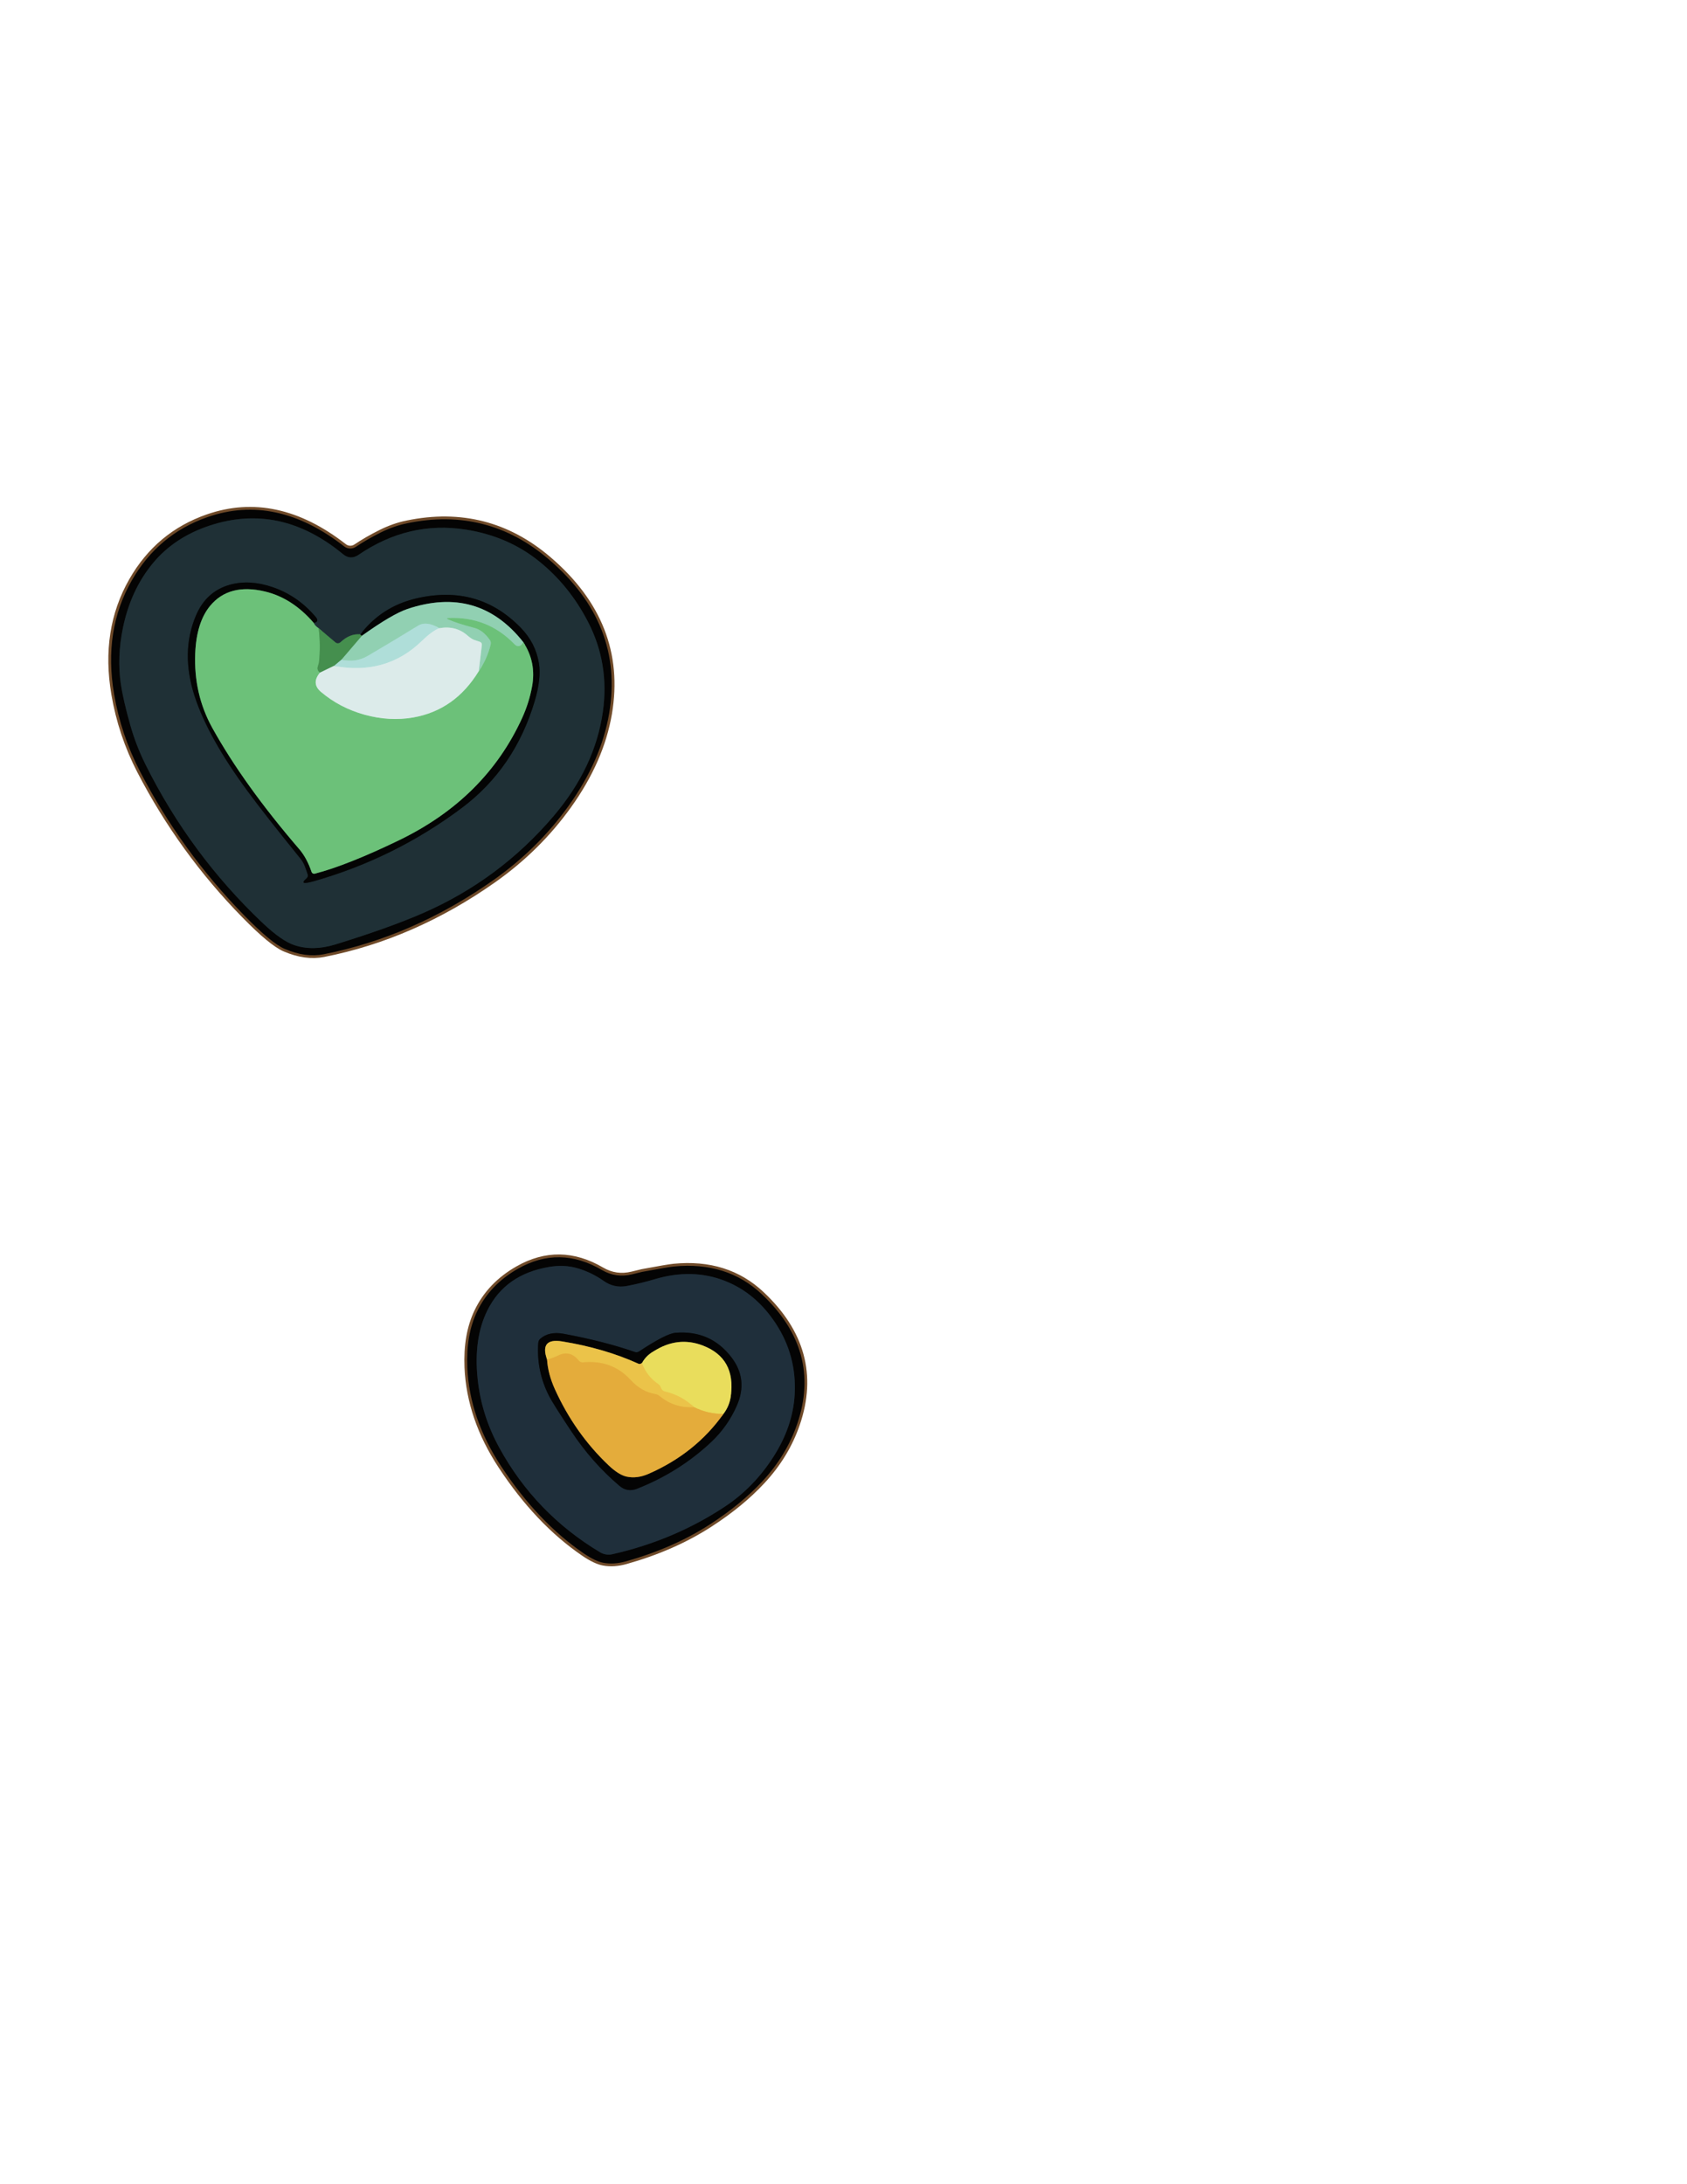<?xml version="1.0" encoding="utf-8"?>
<!-- Generator: Adobe Illustrator 27.4.1, SVG Export Plug-In . SVG Version: 6.00 Build 0)  -->
<svg version="1.1" id="Layer_1" xmlns="http://www.w3.org/2000/svg" xmlns:xlink="http://www.w3.org/1999/xlink" x="0px" y="0px"
	 viewBox="0 0 612 792" style="enable-background:new 0 0 612 792;" xml:space="preserve">
<style type="text/css">
	.st0{fill:none;stroke:#6F4A29;stroke-width:2;}
	.st1{fill:none;stroke:#121A1C;stroke-width:2;}
	.st2{fill:none;stroke:#1F3036;stroke-width:2;}
	.st3{fill:none;stroke:#346143;stroke-width:2;}
	.st4{fill:none;stroke:#457C58;stroke-width:2;}
	.st5{fill:none;stroke:#37653E;stroke-width:2;}
	.st6{fill:none;stroke:#4B6B5C;stroke-width:2;}
	.st7{fill:none;stroke:#244A29;stroke-width:2;}
	.st8{fill:none;stroke:#91BE9D;stroke-width:2;}
	.st9{fill:none;stroke:#57AA62;stroke-width:2;}
	.st10{fill:none;stroke:#A5D6B1;stroke-width:2;}
	.st11{fill:none;stroke:#80C896;stroke-width:2;}
	.st12{fill:none;stroke:#B8E0D0;stroke-width:2;}
	.st13{fill:none;stroke:#A1D7C6;stroke-width:2;}
	.st14{fill:none;stroke:#6AB080;stroke-width:2;}
	.st15{fill:none;stroke:#C7E7E2;stroke-width:2;}
	.st16{fill:none;stroke:#7AB995;stroke-width:2;}
	.st17{fill:none;stroke:#DCEBEA;stroke-width:2;}
	.st18{fill:none;stroke:#121A1F;stroke-width:2;}
	.st19{fill:none;stroke:#745823;stroke-width:2;}
	.st20{fill:none;stroke:#767130;stroke-width:2;}
	.st21{fill:none;stroke:#766328;stroke-width:2;}
	.st22{fill:none;stroke:#EBD253;stroke-width:2;}
	.st23{fill:none;stroke:#E8B841;stroke-width:2;}
	.st24{fill:none;stroke:#E7C44C;stroke-width:2;}
	.st25{fill:none;stroke:#E9DD5C;stroke-width:2;}
	.st26{fill:#040404;}
	.st27{fill:#1F3036;}
	.st28{fill:#6CC179;}
	.st29{fill:#91D0B2;}
	.st30{fill:#AFDED9;}
	.st31{fill:#458F4E;}
	.st32{fill:#DCEBEA;}
	.st33{fill:#1F2F3B;}
	.st34{fill:#EBC349;}
	.st35{fill:#E9DD5C;}
	.st36{fill:#E4AC3B;}
</style>
<g>
	<g>
		<path vector-effect="non-scaling-stroke" class="st0" d="M199.02,202.76c-14.83-12.67-31.91-17.02-51.24-13.05
			c-3.28,0.66-6.51,1.79-9.7,3.39c-3.29,1.64-6.28,3.37-8.97,5.17c-1.31,0.87-3,0.81-4.25-0.15c-16.48-12.84-33-16.39-49.54-10.64
			c-11.97,4.16-21.15,11.84-27.54,23.03c-6.89,12.05-9.02,25.78-6.39,41.17c1.67,9.81,4.79,19.14,9.37,27.98
			c10.02,19.33,22.65,36.77,37.91,52.32c6.54,6.68,11.41,10.7,14.62,12.08c5.06,2.17,9.78,2.82,14.16,1.95
			c21.65-4.28,42.16-13.24,61.53-26.86c10.78-7.59,19.9-16.59,27.36-27.01c7.84-10.95,12.73-22.08,14.66-33.4
			C224.68,237.08,217.36,218.41,199.02,202.76"/>
		<path vector-effect="non-scaling-stroke" class="st0" d="M276.34,469.26c-8.43-7.93-19.06-11.27-31.87-10.02
			c-1.44,0.13-5.28,0.79-11.53,1.95c-0.05,0.01-1.25,0.31-3.61,0.88c-3.93,0.95-7.59,0.42-10.99-1.56
			c-10.27-6.03-20.44-6.17-30.49-0.44c-6.78,3.85-11.72,9.04-14.82,15.56c-2.68,5.62-3.85,12.35-3.52,20.2
			c0.54,12.27,4.62,24.2,12.24,35.79c8.87,13.5,18.88,24.06,30.03,31.67c2.8,1.9,5.17,3.03,7.13,3.39c2.55,0.47,5.28,0.29,8.17-0.53
			c11.48-3.23,21.6-7.68,30.38-13.35c7.56-4.87,13.94-10.1,19.13-15.69c5.79-6.22,10-13.15,12.61-20.79
			C295.24,498.67,290.95,482.98,276.34,469.26"/>
		<path vector-effect="non-scaling-stroke" class="st1" d="M195.7,203.63c-7.51-6.11-16.4-9.98-26.68-11.6
			c-13.83-2.18-26.82,0.87-38.96,9.15c-1.95,1.33-3.84,1.24-5.65-0.26c-15.17-12.52-31.27-15.97-48.31-10.37
			c-8.54,2.81-15.42,7.36-20.64,13.66c-5.36,6.48-8.98,14.28-10.86,23.4c-1.47,7.14-1.73,13.94-0.77,20.4
			c0.58,3.88,1.72,8.84,3.42,14.88c1.39,4.91,3.22,9.66,5.5,14.25c10.83,21.75,25,40.92,42.51,57.52c4.63,4.37,8.48,7.06,11.56,8.06
			c4.52,1.49,9.47,1.39,14.86-0.28c13-4,23.6-7.79,31.81-11.38c18.48-8.09,34.26-19.8,47.32-35.15c10-11.76,15.96-24.36,17.88-37.82
			c1.64-11.6-0.14-22.46-5.36-32.57C208.84,216.81,202.96,209.51,195.7,203.63"/>
		<path vector-effect="non-scaling-stroke" class="st2" d="M181.8,203.48c-9.87-3.47-19.66-4.14-29.38-1.99
			c-1.95,0.43-2.78,1.33-2.49,2.71c0.11,0.5,0.63,0.87,1.23,0.85c7.06-0.05,14.07,0.5,21.03,1.66c0.1,0.01,1.3,0.37,3.61,1.07
			c2.61,0.79,4.77-0.2,6.48-2.95C182.58,204.33,182.36,203.67,181.8,203.48"/>
		<path vector-effect="non-scaling-stroke" class="st3" d="M130.71,230.03c-2.5-0.25-4.9,0.7-7.18,2.84
			c-0.53,0.5-1.33,0.53-1.86,0.07l-6.08-5.14"/>
		<path vector-effect="non-scaling-stroke" class="st4" d="M115.6,227.8c-0.79-0.47-1.37-1.1-1.77-1.91"/>
		<path vector-effect="non-scaling-stroke" class="st1" d="M113.83,225.89c1.42-0.31,1.66-1.02,0.7-2.15
			c-4.37-5.17-9.6-8.78-15.7-10.84c-5.52-1.88-10.65-2.17-15.37-0.87c-5.77,1.6-9.9,5.33-12.39,11.21
			c-3.76,8.87-3.91,18.62-0.46,29.24c3.25,9.97,9.62,21.39,19.11,34.28c4.27,5.81,10.68,13.98,19.22,24.52
			c0.7,0.86,1.24,1.78,1.62,2.76c0.38,1.01,0.74,2.02,1.07,3.04c0.18,0.5,0,1.09-0.44,1.45c-2.05,1.74-1.23,2.1,2.45,1.07
			c19.61-5.55,37.57-14.42,53.87-26.62c12.8-9.6,21.61-22.49,26.44-38.68c1.63-5.46,2.15-10.05,1.56-13.75
			c-0.79-4.9-2.99-9.21-6.61-12.92C178.59,217.04,165.97,213.5,151,217c-8.35,1.95-15.11,6.3-20.29,13.03"/>
		<path vector-effect="non-scaling-stroke" class="st5" d="M113.83,225.89c-5.2-6.03-11.1-9.83-17.67-11.4
			c-8.69-2.07-15.33-0.34-19.92,5.19c-3.29,3.98-5.09,9.7-5.41,17.18c-0.41,9.87,1.67,18.91,6.22,27.12
			c7.6,13.69,18.11,28.33,31.54,43.95c1.82,2.12,3.3,4.87,4.44,8.23c0.17,0.5,0.68,0.77,1.18,0.64c7.89-2.05,18.06-6.08,30.51-12.1
			c20.93-10.1,35.84-24.91,44.74-44.43c1.64-3.61,2.83-7.36,3.55-11.27c1.1-5.89,0.03-11.3-3.22-16.22"/>
		<path vector-effect="non-scaling-stroke" class="st6" d="M189.78,232.79c-10.85-13.71-24.84-17.7-41.96-11.97
			c-3.72,1.25-9.24,4.5-16.57,9.74"/>
		<path vector-effect="non-scaling-stroke" class="st7" d="M131.25,230.57c-0.28-0.07-0.46-0.25-0.53-0.53"/>
		<path vector-effect="non-scaling-stroke" class="st8" d="M121.12,241.46l-5.06,2.45"/>
		<path vector-effect="non-scaling-stroke" class="st9" d="M115.6,227.8c0.53,4.17,0.56,8.34,0.09,12.5
			c-0.01,0.1-0.15,0.59-0.42,1.47c-0.23,0.81,0.03,1.52,0.79,2.14"/>
		<path vector-effect="non-scaling-stroke" class="st10" d="M116.06,243.91c-2.15,2.6-2.03,4.92,0.35,6.94
			c4.55,3.88,9.86,6.65,15.93,8.32c6,1.64,11.84,1.98,17.51,0.99c10.13-1.77,18.07-7.36,23.82-16.79"/>
		<path vector-effect="non-scaling-stroke" class="st11" d="M173.67,243.38c2.05-2.96,3.49-6.19,4.33-9.68
			c0.15-0.59,0.02-1.2-0.31-1.66c-1.67-2.34-3.49-3.78-5.47-4.31c-4.49-1.19-7.71-2.24-9.67-3.15c-0.59-0.28-0.55-0.44,0.11-0.48
			c9.48-0.43,17.48,2.74,24.01,9.52c0.48,0.5,1.07,0.75,1.53,0.66c0.74-0.14,1.26-0.63,1.58-1.49"/>
		<path vector-effect="non-scaling-stroke" class="st12" d="M173.67,243.38l1.14-9.57c0.06-0.5-0.29-0.98-0.83-1.12
			c-0.64-0.18-1.27-0.39-1.9-0.63c-0.72-0.26-1.53-0.77-2.41-1.55c-2.84-2.53-6.28-3.43-10.35-2.71"/>
		<path vector-effect="non-scaling-stroke" class="st13" d="M159.32,227.8c-3.06-1.87-5.63-2.16-7.71-0.88
			c-6,3.69-12.05,7.32-18.13,10.88c-3.01,1.76-6.2,2.21-9.59,1.36"/>
		<path vector-effect="non-scaling-stroke" class="st14" d="M123.88,239.16l7.36-8.6"/>
		<path vector-effect="non-scaling-stroke" class="st15" d="M159.32,227.8c-1.71,0.66-3.82,2.21-6.33,4.64
			c-8.63,8.38-19.25,11.39-31.87,9.02"/>
		<path vector-effect="non-scaling-stroke" class="st16" d="M121.12,241.46l2.76-2.3"/>
		<path vector-effect="non-scaling-stroke" class="st17" d="M166.87,243.89c0.08-1.73-2.04-3.26-4.74-3.38
			c-2.69-0.13-4.96,1.17-5.05,2.91c-0.08,1.73,2.04,3.26,4.74,3.38C164.52,246.93,166.78,245.63,166.87,243.89"/>
		<path vector-effect="non-scaling-stroke" class="st18" d="M263.07,464.48c-7.92-3.13-16.44-3.34-25.57-0.63
			c-3.26,0.97-6.62,1.79-10.07,2.45c-3.07,0.58-5.88-0.04-8.43-1.84c-2.9-2.05-6.05-3.58-9.46-4.58c-3.22-0.95-6.64-1.11-10.27-0.5
			c-10.65,1.78-18.14,7.04-22.46,15.78c-3.38,6.82-4.55,15.12-3.52,24.89c0.91,8.7,3.52,16.99,7.84,24.87
			c8.7,15.89,20.9,28.54,36.58,37.94c1.34,0.79,2.93,1.05,4.44,0.7c15.05-3.4,28.75-9.21,41.09-17.44
			c6.82-4.55,12.58-10.48,17.27-17.77c4.77-7.41,7.37-15.01,7.79-22.79c0.5-9.34-1.77-17.87-6.83-25.59
			C276.63,472.59,270.5,467.42,263.07,464.48"/>
		<path vector-effect="non-scaling-stroke" class="st18" d="M207.08,518.73c5.08,7.7,10.97,14.38,17.66,20.05
			c1.9,1.61,4.02,1.96,6.35,1.05c10.15-3.99,19.11-9.62,26.88-16.9c4.01-3.77,7.12-8.17,9.33-13.2c2.8-6.35,2.16-12.18-1.91-17.51
			c-5.07-6.64-11.85-9.62-20.34-8.93c-2.27,0.18-6.66,2.43-13.16,6.74c-0.48,0.33-1.07,0.41-1.62,0.2
			c-7.52-2.6-16.13-4.8-25.83-6.59c-3.47-0.64-6.28-0.04-8.41,1.79c-0.44,0.37-0.7,0.92-0.75,1.55c-0.48,6.8,0.85,13.24,3.98,19.33
			C200.11,508.01,202.73,512.15,207.08,518.73"/>
		<path vector-effect="non-scaling-stroke" class="st19" d="M198.45,492.92c0.22,3.51,1.18,7.13,2.87,10.86
			c4.84,10.64,11.31,19.81,19.42,27.51c2.43,2.31,4.6,3.68,6.5,4.12c2.57,0.58,5.28,0.23,8.14-1.03
			c11.32-4.98,20.33-12.21,27.05-21.67"/>
		<path vector-effect="non-scaling-stroke" class="st20" d="M262.43,512.71c1.49-1.94,2.38-4.11,2.69-6.52"/>
		<path vector-effect="non-scaling-stroke" class="st20" d="M265.11,506.19c1.25-9.13-2.14-15.23-10.16-18.3
			c-6.08-2.32-12.02-1.61-17.84,2.12"/>
		<path vector-effect="non-scaling-stroke" class="st20" d="M237.11,490.01c-1.8,0.99-3.21,2.4-4.22,4.22"/>
		<path vector-effect="non-scaling-stroke" class="st21" d="M232.89,494.23l-0.42,0.26c-0.24,0.15-0.55,0.15-0.87,0
			c-8.22-3.72-17.44-6.41-27.63-8.08c-5.54-0.91-7.38,1.26-5.52,6.52"/>
		<path vector-effect="non-scaling-stroke" class="st22" d="M232.89,494.23c1.17,3.2,3.16,5.76,5.98,7.66
			c0.29,0.2,0.52,0.44,0.66,0.74c0.15,0.29,0.29,0.6,0.42,0.9c0.24,0.52,0.72,0.88,1.27,1.01c4.05,0.93,7.59,2.84,10.6,5.73"/>
		<path vector-effect="non-scaling-stroke" class="st23" d="M251.84,510.26c-4.8,0.28-8.97-1.06-12.52-4.03
			c-0.48-0.39-1.03-0.64-1.62-0.74c-3.34-0.55-6.33-2.28-8.98-5.17c-4.49-4.89-10.25-6.99-17.27-6.31c-0.55,0.06-1.1-0.18-1.47-0.63
			c-2.07-2.6-4.54-3.24-7.38-1.91c-1.99,0.93-3.37,1.42-4.14,1.45"/>
		<path vector-effect="non-scaling-stroke" class="st24" d="M262.43,512.71c-3.77,0-7.3-0.82-10.59-2.45"/>
		<path vector-effect="non-scaling-stroke" class="st25" d="M265.11,506.19c-1.25-0.34-2.26-0.98-3.04-1.9
			c-0.43-0.52-0.75-1.57-0.96-3.17c-0.31-2.32-1.6-4.43-3.87-6.33c-3.67-3.06-7.47-4.36-11.41-3.92c-0.52,0.06-1.09,0.29-1.62,0.7
			c-2.9,2.16-5.27,1.64-7.11-1.56"/>
	</g>
	<path class="st26" d="M199.02,202.76c18.34,15.65,25.66,34.31,21.96,55.99c-1.93,11.32-6.81,22.45-14.66,33.4
		c-7.46,10.42-16.58,19.42-27.36,27.01c-19.37,13.62-39.88,22.58-61.53,26.86c-4.38,0.87-9.1,0.22-14.16-1.95
		c-3.2-1.37-8.08-5.4-14.62-12.08C73.41,316.44,60.77,299,50.76,279.67c-4.58-8.85-7.7-18.18-9.37-27.98
		c-2.63-15.39-0.5-29.11,6.39-41.17c6.39-11.19,15.58-18.87,27.54-23.03c16.55-5.74,33.06-2.2,49.54,10.64
		c1.25,0.96,2.95,1.01,4.25,0.15c2.69-1.8,5.68-3.53,8.97-5.17c3.19-1.6,6.43-2.72,9.7-3.39
		C167.11,185.75,184.19,190.1,199.02,202.76z M195.7,203.63c-7.51-6.11-16.4-9.98-26.68-11.6c-13.83-2.18-26.82,0.87-38.96,9.15
		c-1.95,1.33-3.84,1.24-5.65-0.26c-15.17-12.52-31.27-15.97-48.31-10.37c-8.54,2.81-15.42,7.36-20.64,13.66
		c-5.36,6.48-8.98,14.28-10.86,23.4c-1.47,7.14-1.73,13.94-0.77,20.4c0.58,3.88,1.72,8.84,3.42,14.88c1.39,4.91,3.22,9.66,5.5,14.25
		c10.83,21.75,25,40.92,42.51,57.52c4.63,4.37,8.48,7.06,11.56,8.06c4.52,1.49,9.47,1.39,14.86-0.28c13-4,23.6-7.79,31.81-11.38
		c18.48-8.09,34.26-19.8,47.32-35.15c10-11.76,15.96-24.36,17.88-37.82c1.64-11.6-0.14-22.46-5.36-32.57
		C208.84,216.81,202.96,209.51,195.7,203.63z"/>
	<path class="st27" d="M213.34,225.54c5.22,10.11,7,20.97,5.36,32.57c-1.91,13.45-7.87,26.06-17.88,37.82
		c-13.06,15.34-28.83,27.06-47.32,35.15c-8.21,3.58-18.82,7.38-31.81,11.38c-5.39,1.67-10.34,1.76-14.86,0.28
		c-3.08-1.01-6.93-3.69-11.56-8.06c-17.51-16.59-31.69-35.77-42.51-57.52c-2.28-4.59-4.12-9.34-5.5-14.25
		c-1.71-6.04-2.85-11-3.42-14.88c-0.96-6.46-0.7-13.26,0.77-20.4c1.88-9.12,5.5-16.92,10.86-23.4c5.22-6.3,12.1-10.85,20.64-13.66
		c17.04-5.61,33.14-2.15,48.31,10.37c1.82,1.5,3.7,1.58,5.65,0.26c12.14-8.28,25.12-11.33,38.96-9.15
		c10.27,1.62,19.17,5.49,26.68,11.6C202.96,209.51,208.84,216.81,213.34,225.54z M181.8,203.48c-9.87-3.47-19.66-4.14-29.38-1.99
		c-1.95,0.43-2.78,1.33-2.49,2.71c0.11,0.5,0.63,0.87,1.23,0.85c7.06-0.05,14.07,0.5,21.03,1.66c0.1,0.01,1.3,0.37,3.61,1.07
		c2.61,0.79,4.77-0.2,6.48-2.95C182.58,204.33,182.36,203.67,181.8,203.48z M130.71,230.03c-2.5-0.25-4.9,0.7-7.18,2.84
		c-0.53,0.5-1.33,0.53-1.86,0.07l-6.08-5.14c-0.79-0.47-1.37-1.1-1.77-1.91c1.42-0.31,1.66-1.02,0.7-2.15
		c-4.37-5.17-9.6-8.78-15.7-10.84c-5.52-1.88-10.65-2.17-15.37-0.87c-5.77,1.6-9.9,5.33-12.39,11.21
		c-3.76,8.87-3.91,18.62-0.46,29.24c3.25,9.97,9.62,21.39,19.11,34.28c4.27,5.81,10.68,13.98,19.22,24.52
		c0.7,0.86,1.24,1.78,1.62,2.76c0.38,1.01,0.74,2.02,1.07,3.04c0.18,0.5,0,1.09-0.44,1.45c-2.05,1.74-1.23,2.1,2.45,1.07
		c19.61-5.55,37.57-14.42,53.87-26.62c12.8-9.6,21.61-22.49,26.44-38.68c1.63-5.46,2.15-10.05,1.56-13.75
		c-0.79-4.9-2.99-9.21-6.61-12.92C178.59,217.04,165.97,213.5,151,217C142.66,218.95,135.89,223.29,130.71,230.03z"/>
	<path class="st27" d="M181.8,203.48c0.55,0.18,0.77,0.85,0.48,1.34c-1.71,2.75-3.87,3.73-6.48,2.95c-2.31-0.7-3.51-1.06-3.61-1.07
		c-6.96-1.15-13.97-1.71-21.03-1.66c-0.61,0.02-1.12-0.35-1.23-0.85c-0.29-1.37,0.53-2.28,2.49-2.71
		C162.14,199.35,171.94,200.01,181.8,203.48z"/>
	<path class="st26" d="M113.83,225.89c-5.2-6.03-11.1-9.83-17.67-11.4c-8.69-2.07-15.33-0.34-19.92,5.19
		c-3.29,3.98-5.09,9.7-5.41,17.18c-0.41,9.87,1.67,18.91,6.22,27.12c7.6,13.69,18.11,28.33,31.54,43.95
		c1.82,2.12,3.3,4.87,4.44,8.23c0.17,0.5,0.68,0.77,1.18,0.64c7.89-2.05,18.06-6.08,30.51-12.1c20.93-10.1,35.84-24.91,44.74-44.43
		c1.64-3.61,2.83-7.36,3.55-11.27c1.1-5.89,0.03-11.3-3.22-16.22c-10.85-13.71-24.84-17.7-41.96-11.97
		c-3.72,1.25-9.24,4.5-16.57,9.74c-0.28-0.07-0.46-0.25-0.53-0.53c5.18-6.74,11.94-11.08,20.29-13.03
		c14.96-3.5,27.59,0.04,37.89,10.62c3.62,3.72,5.82,8.03,6.61,12.92c0.59,3.71,0.07,8.29-1.56,13.75
		c-4.82,16.19-13.64,29.08-26.44,38.68c-16.3,12.2-34.26,21.07-53.87,26.62c-3.68,1.03-4.5,0.68-2.45-1.07
		c0.44-0.37,0.63-0.96,0.44-1.45c-0.33-1.02-0.69-2.03-1.07-3.04c-0.38-0.98-0.92-1.9-1.62-2.76
		c-8.54-10.54-14.95-18.72-19.22-24.52c-9.49-12.89-15.86-24.31-19.11-34.28c-3.45-10.62-3.3-20.36,0.46-29.24
		c2.49-5.88,6.62-9.62,12.39-11.21c4.73-1.3,9.85-1.01,15.37,0.87c6.1,2.06,11.33,5.68,15.7,10.84
		C115.49,224.86,115.26,225.58,113.83,225.89z"/>
	<path class="st28" d="M113.83,225.89c0.39,0.81,0.98,1.45,1.77,1.91c0.53,4.17,0.56,8.34,0.09,12.5c-0.01,0.1-0.15,0.59-0.42,1.47
		c-0.23,0.81,0.03,1.52,0.79,2.14c-2.15,2.6-2.03,4.92,0.35,6.94c4.55,3.88,9.86,6.65,15.93,8.32c6,1.64,11.84,1.98,17.51,0.99
		c10.13-1.77,18.07-7.36,23.82-16.79c2.05-2.96,3.49-6.19,4.33-9.68c0.15-0.59,0.02-1.2-0.31-1.66c-1.67-2.34-3.49-3.78-5.47-4.31
		c-4.49-1.19-7.71-2.24-9.67-3.15c-0.59-0.28-0.55-0.44,0.11-0.48c9.48-0.43,17.48,2.74,24.01,9.52c0.48,0.5,1.07,0.75,1.53,0.66
		c0.74-0.14,1.26-0.63,1.58-1.49c3.25,4.92,4.33,10.33,3.22,16.22c-0.72,3.9-1.91,7.66-3.55,11.27
		c-8.9,19.52-23.81,34.32-44.74,44.43c-12.45,6.01-22.61,10.05-30.51,12.1c-0.5,0.13-1.01-0.15-1.18-0.64
		c-1.14-3.36-2.62-6.11-4.44-8.23c-13.43-15.61-23.94-30.26-31.54-43.95c-4.55-8.21-6.63-17.25-6.22-27.12
		c0.32-7.47,2.12-13.2,5.41-17.18c4.59-5.54,11.23-7.27,19.92-5.19C102.74,216.06,108.63,219.86,113.83,225.89z"/>
	<path class="st29" d="M189.78,232.79c-0.32,0.86-0.85,1.36-1.58,1.49c-0.46,0.09-1.05-0.17-1.53-0.66
		c-6.53-6.78-14.53-9.95-24.01-9.52c-0.66,0.04-0.7,0.2-0.11,0.48c1.95,0.91,5.17,1.96,9.67,3.15c1.98,0.53,3.8,1.96,5.47,4.31
		c0.33,0.46,0.46,1.07,0.31,1.66c-0.83,3.5-2.28,6.73-4.33,9.68l1.14-9.57c0.06-0.5-0.29-0.98-0.83-1.12
		c-0.64-0.18-1.27-0.39-1.9-0.63c-0.72-0.26-1.53-0.77-2.41-1.55c-2.84-2.53-6.28-3.43-10.35-2.71c-3.06-1.87-5.63-2.16-7.71-0.88
		c-6,3.69-12.05,7.32-18.13,10.88c-3.01,1.76-6.2,2.21-9.59,1.36l7.36-8.6c7.33-5.24,12.85-8.49,16.57-9.74
		C164.94,215.09,178.93,219.08,189.78,232.79z"/>
	<path class="st30" d="M159.32,227.8c-1.71,0.66-3.82,2.21-6.33,4.64c-8.63,8.38-19.25,11.39-31.87,9.02l2.76-2.3
		c3.39,0.85,6.58,0.39,9.59-1.36c6.09-3.56,12.13-7.19,18.13-10.88C153.7,225.64,156.27,225.94,159.32,227.8z"/>
	<path class="st31" d="M115.6,227.8l6.08,5.14c0.53,0.46,1.33,0.42,1.86-0.07c2.28-2.14,4.68-3.08,7.18-2.84
		c0.07,0.28,0.25,0.46,0.53,0.53l-7.36,8.6l-2.76,2.3l-5.06,2.45c-0.76-0.61-1.02-1.33-0.79-2.14c0.27-0.88,0.41-1.37,0.42-1.47
		C116.16,236.14,116.13,231.98,115.6,227.8z"/>
	<path class="st32" d="M159.32,227.8c4.06-0.72,7.51,0.18,10.35,2.71c0.88,0.77,1.69,1.29,2.41,1.55c0.63,0.23,1.26,0.44,1.9,0.63
		c0.53,0.15,0.88,0.63,0.83,1.12l-1.14,9.57c-5.76,9.43-13.7,15.02-23.82,16.79c-5.67,0.98-11.51,0.65-17.51-0.99
		c-6.06-1.67-11.37-4.44-15.93-8.32c-2.38-2.03-2.5-4.34-0.35-6.94l5.06-2.45c12.62,2.37,23.24-0.64,31.87-9.02
		C155.51,230.01,157.62,228.47,159.32,227.8z M166.87,243.89c0.08-1.73-2.04-3.26-4.74-3.38c-2.69-0.13-4.96,1.17-5.05,2.91
		c-0.08,1.73,2.04,3.26,4.74,3.38C164.52,246.93,166.78,245.63,166.87,243.89z"/>
	
		<ellipse transform="matrix(0.049 -0.999 0.999 0.049 -89.301 393.535)" class="st32" cx="161.98" cy="243.66" rx="3.15" ry="4.9"/>
	<path class="st26" d="M276.34,469.26c14.61,13.72,18.9,29.41,12.87,47.06c-2.61,7.63-6.82,14.56-12.61,20.79
		c-5.19,5.58-11.57,10.81-19.13,15.69c-8.78,5.67-18.9,10.12-30.38,13.35c-2.9,0.82-5.62,1-8.17,0.53
		c-1.95-0.36-4.33-1.49-7.13-3.39c-11.14-7.61-21.15-18.17-30.03-31.67c-7.62-11.59-11.7-23.52-12.24-35.79
		c-0.33-7.84,0.84-14.58,3.52-20.2c3.11-6.52,8.05-11.7,14.82-15.56c10.05-5.73,20.22-5.58,30.49,0.44
		c3.4,1.99,7.06,2.51,10.99,1.56c2.36-0.58,3.56-0.87,3.61-0.88c6.25-1.17,10.09-1.82,11.53-1.95
		C257.29,457.99,267.91,461.33,276.34,469.26z M263.07,464.48c-7.92-3.13-16.44-3.34-25.57-0.63c-3.26,0.97-6.62,1.79-10.07,2.45
		c-3.07,0.58-5.88-0.04-8.43-1.84c-2.9-2.05-6.05-3.58-9.46-4.58c-3.22-0.95-6.64-1.11-10.27-0.5
		c-10.65,1.78-18.14,7.04-22.46,15.78c-3.38,6.82-4.55,15.12-3.52,24.89c0.91,8.7,3.52,16.99,7.84,24.87
		c8.7,15.89,20.9,28.54,36.58,37.94c1.34,0.79,2.93,1.05,4.44,0.7c15.05-3.4,28.75-9.21,41.09-17.44
		c6.82-4.55,12.58-10.48,17.27-17.77c4.77-7.41,7.37-15.01,7.79-22.79c0.5-9.34-1.77-17.87-6.83-25.59
		C276.63,472.59,270.5,467.42,263.07,464.48z"/>
	<path class="st33" d="M281.46,479.98c5.06,7.72,7.33,16.25,6.83,25.59c-0.42,7.78-3.01,15.38-7.79,22.79
		c-4.69,7.29-10.45,13.21-17.27,17.77c-12.35,8.22-26.05,14.04-41.09,17.44c-1.51,0.35-3.09,0.09-4.44-0.7
		c-15.69-9.4-27.88-22.05-36.58-37.94c-4.32-7.88-6.93-16.17-7.84-24.87c-1.03-9.77,0.14-18.07,3.52-24.89
		c4.32-8.74,11.81-14,22.46-15.78c3.63-0.61,7.06-0.45,10.27,0.5c3.41,1.01,6.57,2.53,9.46,4.58c2.55,1.8,5.36,2.42,8.43,1.84
		c3.45-0.66,6.81-1.48,10.07-2.45c9.13-2.71,17.66-2.5,25.57,0.63C270.5,467.42,276.63,472.59,281.46,479.98z M207.08,518.73
		c5.08,7.7,10.97,14.38,17.66,20.05c1.9,1.61,4.02,1.96,6.35,1.05c10.15-3.99,19.11-9.62,26.88-16.9c4.01-3.77,7.12-8.17,9.33-13.2
		c2.8-6.35,2.16-12.18-1.91-17.51c-5.07-6.64-11.85-9.62-20.34-8.93c-2.27,0.18-6.66,2.43-13.16,6.74c-0.48,0.33-1.07,0.41-1.62,0.2
		c-7.52-2.6-16.13-4.8-25.83-6.59c-3.47-0.64-6.28-0.04-8.41,1.79c-0.44,0.37-0.7,0.92-0.75,1.55c-0.48,6.8,0.85,13.24,3.98,19.33
		C200.11,508.01,202.73,512.15,207.08,518.73z"/>
	<path class="st26" d="M207.08,518.73c-4.36-6.58-6.97-10.72-7.84-12.43c-3.13-6.09-4.46-12.53-3.98-19.33
		c0.06-0.63,0.31-1.18,0.75-1.55c2.14-1.83,4.94-2.42,8.41-1.79c9.7,1.79,18.31,3.99,25.83,6.59c0.55,0.2,1.14,0.13,1.62-0.2
		c6.51-4.31,10.89-6.55,13.16-6.74c8.49-0.69,15.27,2.29,20.34,8.93c4.07,5.33,4.71,11.16,1.91,17.51
		c-2.21,5.03-5.32,9.43-9.33,13.2c-7.77,7.28-16.73,12.91-26.88,16.9c-2.33,0.91-4.45,0.56-6.35-1.05
		C218.05,533.11,212.16,526.43,207.08,518.73z M198.45,492.92c0.22,3.51,1.18,7.13,2.87,10.86c4.84,10.64,11.31,19.81,19.42,27.51
		c2.43,2.31,4.6,3.68,6.5,4.12c2.57,0.58,5.28,0.23,8.14-1.03c11.32-4.98,20.33-12.21,27.05-21.67c1.49-1.94,2.38-4.11,2.69-6.52
		c1.25-9.13-2.14-15.23-10.16-18.3c-6.08-2.32-12.02-1.61-17.84,2.12c-1.8,0.99-3.21,2.4-4.22,4.22l-0.42,0.26
		c-0.24,0.15-0.55,0.15-0.87,0c-8.22-3.72-17.44-6.41-27.63-8.08C198.44,485.49,196.59,487.67,198.45,492.92z"/>
	<path class="st34" d="M232.89,494.23c1.17,3.2,3.16,5.76,5.98,7.66c0.29,0.2,0.52,0.44,0.66,0.74c0.15,0.29,0.29,0.6,0.42,0.9
		c0.24,0.52,0.72,0.88,1.27,1.01c4.05,0.93,7.59,2.84,10.6,5.73c-4.8,0.28-8.97-1.06-12.52-4.03c-0.48-0.39-1.03-0.64-1.62-0.74
		c-3.34-0.55-6.33-2.28-8.98-5.17c-4.49-4.89-10.25-6.99-17.27-6.31c-0.55,0.06-1.1-0.18-1.47-0.63c-2.07-2.6-4.54-3.24-7.38-1.91
		c-1.99,0.93-3.37,1.42-4.14,1.45c-1.85-5.25-0.01-7.43,5.52-6.52c10.2,1.67,19.41,4.36,27.63,8.08c0.31,0.15,0.63,0.15,0.87,0
		L232.89,494.23z"/>
	<path class="st35" d="M265.11,506.19c-1.25-0.34-2.26-0.98-3.04-1.9c-0.43-0.52-0.75-1.57-0.96-3.17c-0.31-2.32-1.6-4.43-3.87-6.33
		c-3.67-3.06-7.47-4.36-11.41-3.92c-0.52,0.06-1.09,0.29-1.62,0.7c-2.9,2.16-5.27,1.64-7.11-1.56c5.82-3.73,11.76-4.44,17.84-2.12
		C262.98,490.96,266.37,497.06,265.11,506.19z"/>
	<path class="st35" d="M237.11,490.01c1.84,3.2,4.21,3.73,7.11,1.56c0.53-0.41,1.1-0.64,1.62-0.7c3.94-0.44,7.74,0.87,11.41,3.92
		c2.27,1.9,3.56,4.01,3.87,6.33c0.21,1.6,0.53,2.65,0.96,3.17c0.77,0.92,1.79,1.55,3.04,1.9c-0.31,2.41-1.2,4.58-2.69,6.52
		c-3.77,0-7.3-0.82-10.59-2.45c-3.02-2.88-6.55-4.79-10.6-5.73c-0.55-0.13-1.03-0.5-1.27-1.01c-0.14-0.31-0.28-0.61-0.42-0.9
		c-0.15-0.29-0.37-0.54-0.66-0.74c-2.82-1.9-4.82-4.46-5.98-7.66C233.9,492.41,235.31,491.01,237.11,490.01z"/>
	<path class="st36" d="M251.84,510.26c3.29,1.63,6.82,2.45,10.59,2.45c-6.71,9.46-15.73,16.69-27.05,21.67
		c-2.86,1.26-5.57,1.61-8.14,1.03c-1.9-0.44-4.07-1.82-6.5-4.12c-8.11-7.7-14.59-16.86-19.42-27.51c-1.69-3.73-2.65-7.35-2.87-10.86
		c0.77-0.04,2.15-0.52,4.14-1.45c2.85-1.33,5.31-0.69,7.38,1.91c0.37,0.44,0.92,0.68,1.47,0.63c7.02-0.68,12.78,1.43,17.27,6.31
		c2.65,2.9,5.65,4.62,8.98,5.17c0.59,0.09,1.14,0.35,1.62,0.74C242.87,509.2,247.04,510.55,251.84,510.26z"/>
</g>
</svg>
